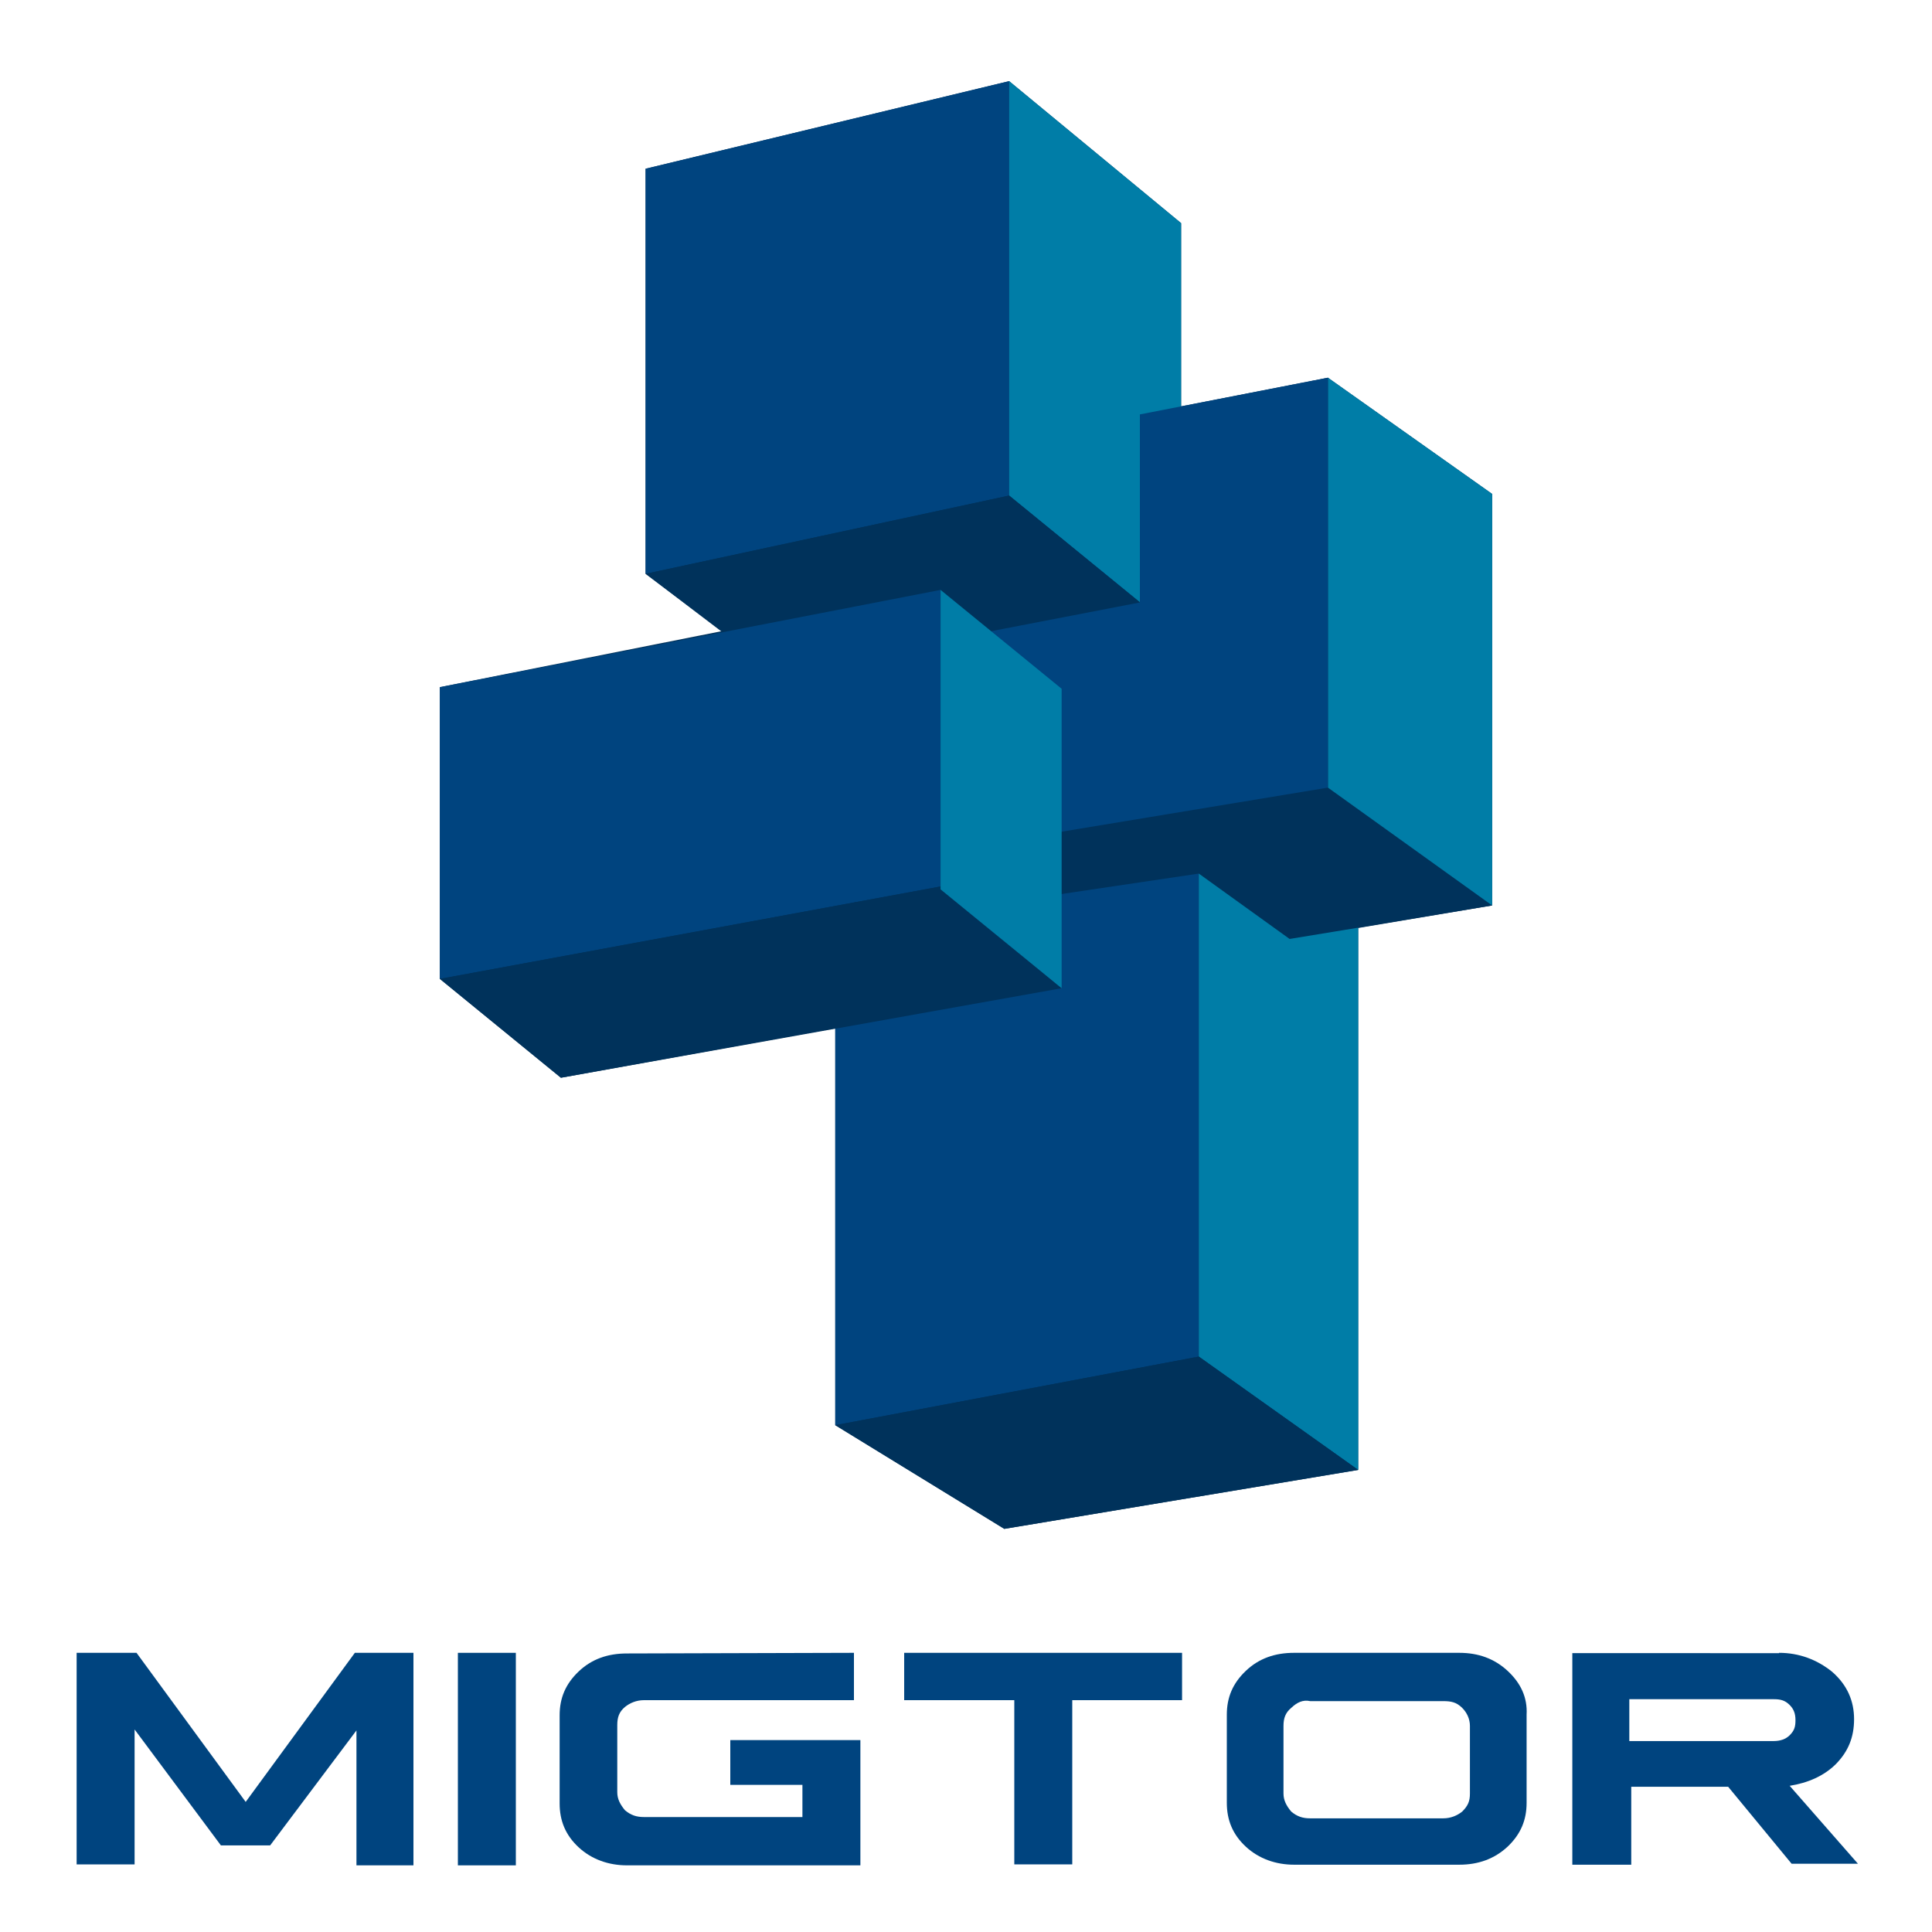 <?xml version="1.0" encoding="utf-8"?>
<!-- Generator: Adobe Illustrator 22.0.1, SVG Export Plug-In . SVG Version: 6.00 Build 0)  -->
<svg version="1.1" id="Capa_1" xmlns="http://www.w3.org/2000/svg" xmlns:xlink="http://www.w3.org/1999/xlink" x="0px" y="0px"
	 width="600px" height="600px" viewBox="0 0 600 600" style="enable-background:new 0 0 600 600;" xml:space="preserve">
<style type="text/css">
	.st0{fill:#00447F;}
	.st1{fill:#00325B;}
	.st2{fill:#007DA7;}
</style>
<g>
	<path class="st0" d="M128.4,513.3v66h-17.7v-41.9l-26.8,35.7H68.6l-26.8-36v41.9h-18v-65.7h18.6l33.9,46.3l33.9-46.3H128.4z"/>
	<path class="st0" d="M160.2,513.3v66h-18v-66H160.2z"/>
	<path class="st0" d="M265.2,513.3v14.7H200c-2.4,0-4.4,0.9-5.9,2.1c-1.8,1.5-2.4,3.2-2.4,5.6v20.9c0,2.1,0.9,3.8,2.4,5.6
		c1.8,1.5,3.5,2.1,5.9,2.1h49.2v-10h-22.4v-13.9h40.4v38.9h-72.5c-5.6,0-10.9-1.8-15-5.6c-4.1-3.8-5.9-8.3-5.9-13.6v-27.4
		c0-5.3,1.8-9.7,5.9-13.6s9.1-5.6,15-5.6L265.2,513.3L265.2,513.3z"/>
	<path class="st0" d="M367.1,513.3v14.7H333v51h-18v-51h-34.2v-14.7H367.1z"/>
	<path class="st0" d="M453.2,513.3c5.9,0,10.9,1.8,15,5.6c4.1,3.8,6.2,8.3,5.9,13.6v27.4c0,5.3-1.8,9.7-5.9,13.6
		c-4.1,3.8-9.1,5.6-15,5.6h-51.3c-5.6,0-10.9-1.8-15-5.6c-4.1-3.8-5.9-8.3-5.9-13.6v-27.4c0-5.3,1.8-9.7,5.9-13.6s9.1-5.6,15-5.6
		H453.2z M401,530.4c-1.8,1.5-2.4,3.2-2.4,5.6V557c0,2.1,0.9,3.8,2.4,5.6c1.8,1.5,3.5,2.1,5.9,2.1h41.3c2.4,0,4.4-0.9,5.9-2.1
		c1.8-1.8,2.4-3.2,2.4-5.6V536c0-2.1-0.9-4.1-2.4-5.6c-1.8-1.8-3.5-2.1-5.9-2.1h-41.3C404.6,527.8,402.8,528.7,401,530.4z"/>
	<path class="st0" d="M552.5,513.3c6.2,0,11.8,2.1,16.5,5.9c4.7,4.1,6.8,9.1,6.8,14.7s-1.8,10-5.6,13.9c-3.8,3.8-8.8,5.9-14.4,6.8
		l21.2,24.2h-20.6l-19.7-23.9h-30.1v24.2h-18.3v-65.7H552.5z M506,540.7h44.8c2.1,0,3.8-0.6,5-1.8c1.5-1.5,1.8-2.7,1.8-4.7
		c0-2.1-0.6-3.5-1.8-4.7c-1.5-1.5-2.9-1.8-5-1.8H506L506,540.7L506,540.7z"/>
</g>
<g>
	<polygon class="st1" points="463.4,153.4 412.4,117.3 366.8,126.2 366.8,69.3 313.4,25.2 200.5,52.4 200.5,178.2 224.2,196 
		136.6,213.4 136.6,304 174.2,334.7 259.4,319.3 259.4,442.6 311.9,474.8 421.8,456.5 421.8,288.1 463.4,281.2 	"/>
	<polygon class="st1" points="463.4,281.2 412.4,244.6 307.9,261.9 351.5,300 	"/>
	<polygon class="st0" points="372.3,271.3 259.4,288.1 259.4,442.6 372.3,421.3 	"/>
	<polygon class="st2" points="372.3,421.3 421.8,456.5 421.8,288.1 400.5,291.6 372.3,271.3 	"/>
	<polygon class="st0" points="313.4,153.9 200.5,178.2 200.5,52.4 313.4,25.2 	"/>
	<polygon class="st2" points="366.8,197.5 313.4,153.9 313.4,25.2 366.8,69.3 	"/>
	<polygon class="st1" points="253.9,218.8 200.5,178.2 313.4,153.9 366.8,197.5 	"/>
	<polygon class="st0" points="292.1,275.3 136.6,304 136.6,213.4 292.1,183.2 	"/>
	<polygon class="st1" points="329.7,306.9 292.1,275.3 136.6,304 174.2,334.7 	"/>
	<polygon class="st2" points="463.4,153.4 412.4,117.3 412.4,244.6 463.4,281.2 	"/>
	<polygon class="st0" points="354,187.1 354,128.7 412.4,117.3 412.4,244.6 307.9,261.9 307.9,196 	"/>
	<polygon class="st2" points="329.7,306.9 292.1,276.2 292.1,183.2 329.7,213.9 	"/>
	<polygon class="st1" points="311.9,474.8 421.8,456.5 372.3,421.3 259.4,442.6 	"/>
</g>
</svg>
